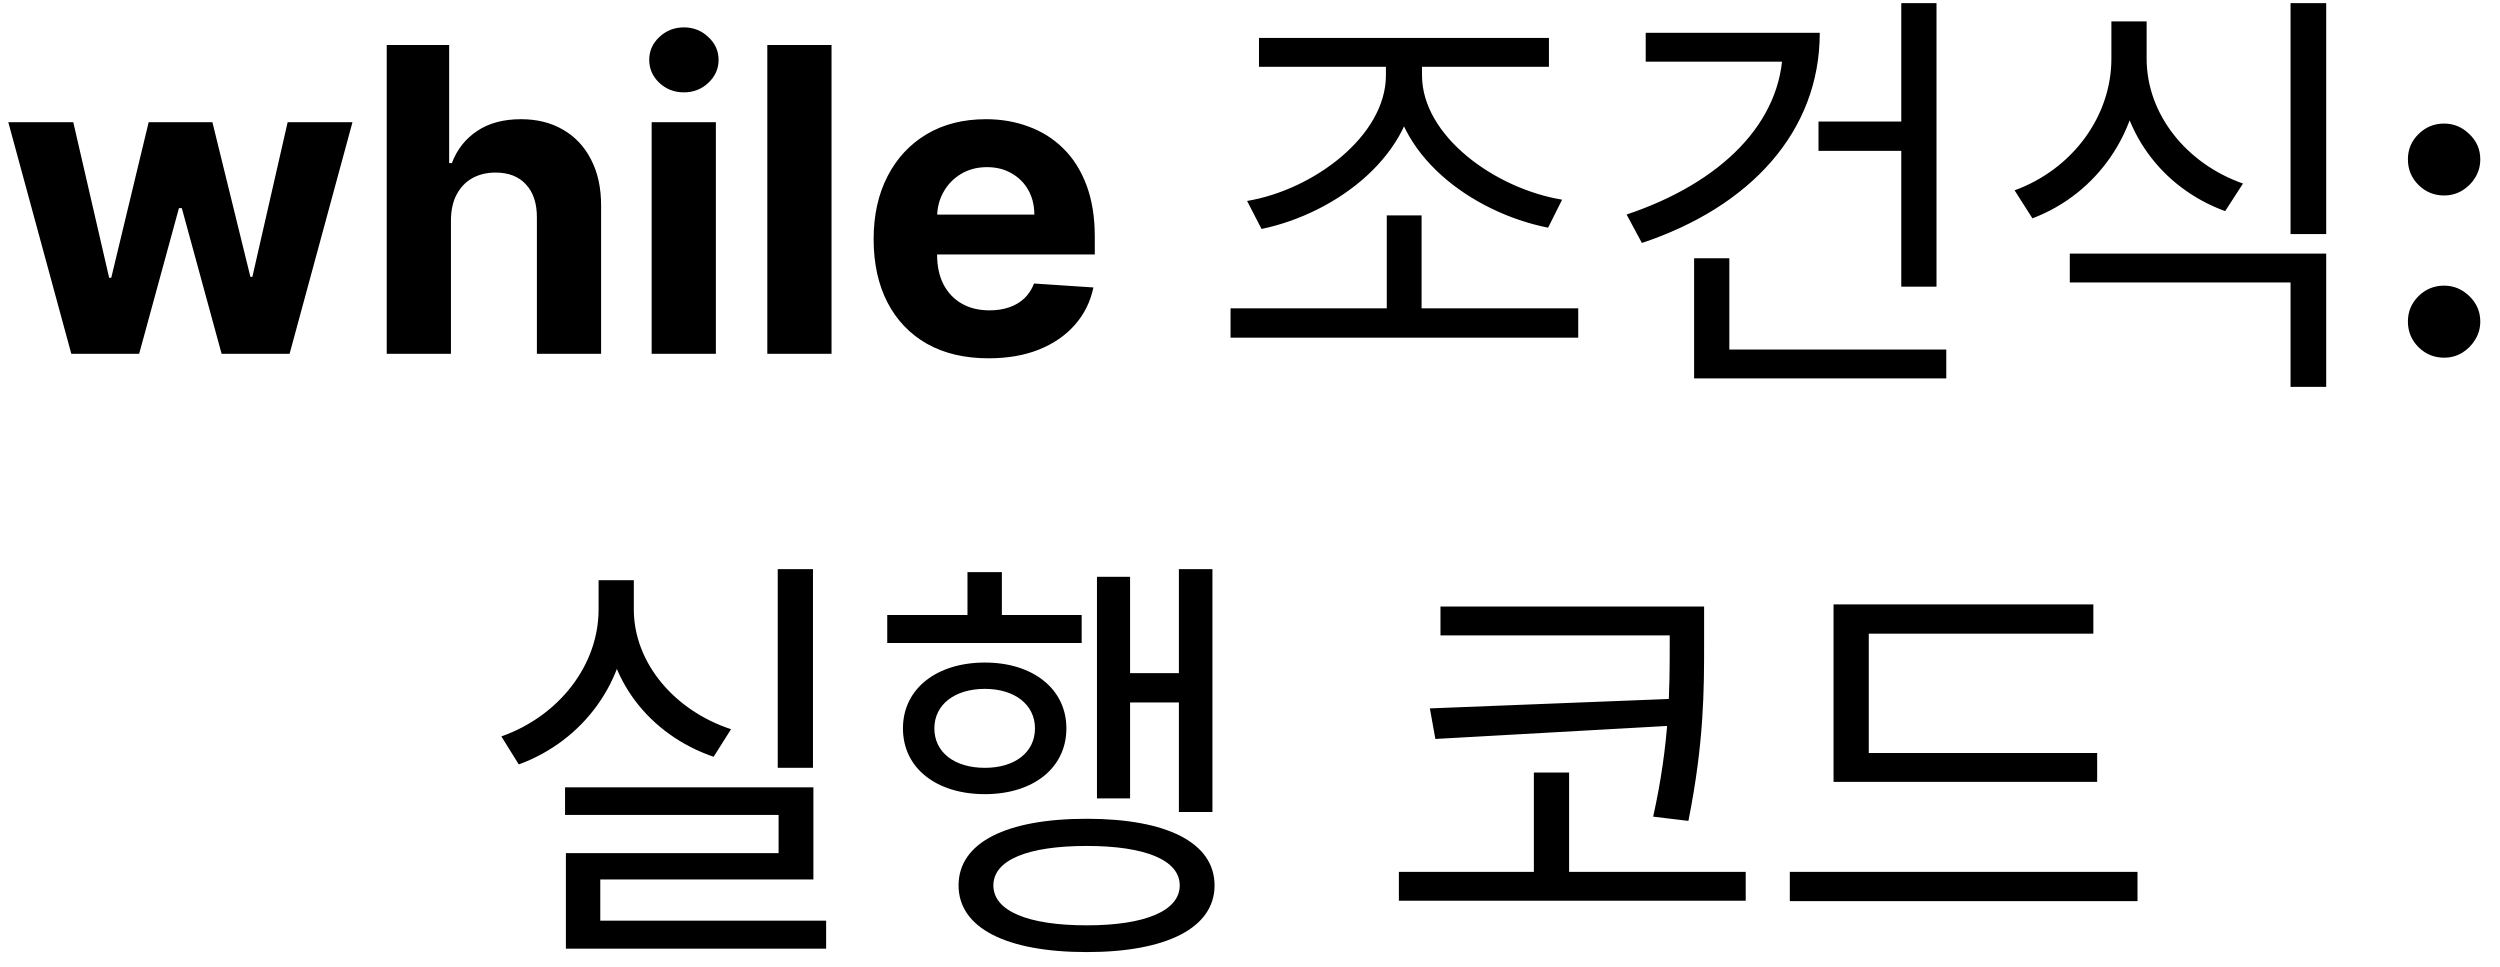 <svg width="106" height="41" viewBox="0 0 106 41" fill="none" xmlns="http://www.w3.org/2000/svg">
<path d="M3.023 15L0.352 5.182H3.107L4.628 11.778H4.717L6.303 5.182H9.006L10.617 11.74H10.7L12.196 5.182H14.945L12.279 15H9.396L7.709 8.825H7.587L5.9 15H3.023ZM19.12 9.324V15H16.397V1.909H19.044V6.914H19.159C19.38 6.335 19.738 5.881 20.232 5.553C20.727 5.22 21.347 5.054 22.093 5.054C22.774 5.054 23.369 5.203 23.876 5.501C24.387 5.795 24.784 6.219 25.065 6.773C25.35 7.323 25.491 7.982 25.487 8.749V15H22.764V9.234C22.768 8.629 22.614 8.158 22.303 7.822C21.997 7.485 21.566 7.317 21.012 7.317C20.642 7.317 20.313 7.396 20.028 7.553C19.747 7.711 19.525 7.941 19.363 8.244C19.205 8.542 19.125 8.902 19.12 9.324ZM27.63 15V5.182H30.353V15H27.63ZM28.997 3.916C28.593 3.916 28.245 3.782 27.956 3.513C27.67 3.241 27.527 2.915 27.527 2.536C27.527 2.161 27.67 1.839 27.956 1.57C28.245 1.298 28.593 1.161 28.997 1.161C29.402 1.161 29.747 1.298 30.033 1.57C30.323 1.839 30.468 2.161 30.468 2.536C30.468 2.915 30.323 3.241 30.033 3.513C29.747 3.782 29.402 3.916 28.997 3.916ZM35.257 1.909V15H32.534V1.909H35.257ZM41.913 15.192C40.903 15.192 40.033 14.987 39.305 14.578C38.58 14.165 38.022 13.581 37.63 12.827C37.238 12.068 37.042 11.171 37.042 10.136C37.042 9.126 37.238 8.239 37.63 7.477C38.022 6.714 38.574 6.119 39.285 5.693C40.001 5.267 40.841 5.054 41.804 5.054C42.452 5.054 43.055 5.158 43.613 5.367C44.175 5.572 44.666 5.881 45.083 6.294C45.505 6.707 45.833 7.227 46.068 7.854C46.302 8.476 46.419 9.205 46.419 10.04V10.788H38.129V9.1H43.856C43.856 8.708 43.771 8.361 43.6 8.058C43.43 7.756 43.193 7.519 42.891 7.349C42.592 7.174 42.245 7.087 41.849 7.087C41.435 7.087 41.069 7.183 40.749 7.374C40.434 7.562 40.187 7.815 40.008 8.135C39.829 8.45 39.737 8.802 39.733 9.19V10.794C39.733 11.28 39.822 11.7 40.001 12.053C40.185 12.407 40.443 12.68 40.775 12.871C41.107 13.063 41.501 13.159 41.957 13.159C42.26 13.159 42.537 13.117 42.788 13.031C43.04 12.946 43.255 12.818 43.434 12.648C43.613 12.477 43.749 12.268 43.843 12.021L46.361 12.188C46.234 12.793 45.972 13.321 45.575 13.773C45.183 14.22 44.676 14.57 44.054 14.821C43.436 15.068 42.722 15.192 41.913 15.192ZM52.175 13.074H66.917V14.316H52.175V13.074ZM58.799 9.132H60.275V13.488H58.799V9.132ZM58.763 2.184H60.023V3.192C60.023 6.522 56.693 9.042 53.489 9.708L52.877 8.52C55.685 8.052 58.763 5.766 58.763 3.192V2.184ZM59.033 2.184H60.293V3.192C60.293 5.766 63.389 7.998 66.233 8.466L65.639 9.654C62.381 9.006 59.033 6.522 59.033 3.192V2.184ZM53.381 1.608H65.675V2.832H53.381V1.608ZM80.614 0.132H82.108V12.156H80.614V0.132ZM77.104 5.154H80.902V6.396H77.104V5.154ZM75.592 1.392H77.158C77.158 5.586 74.206 8.772 69.616 10.302L68.968 9.096C72.946 7.764 75.592 5.208 75.592 1.986V1.392ZM69.778 1.392H76.564V2.616H69.778V1.392ZM71.83 14.82H82.522V16.044H71.83V14.82ZM71.83 10.95H73.324V15.432H71.83V10.95ZM89.523 0.906H90.765V2.49C90.765 5.568 88.929 8.214 86.175 9.258L85.419 8.07C87.885 7.17 89.523 4.92 89.523 2.49V0.906ZM89.793 0.906H91.017V2.49C91.017 4.83 92.691 6.936 95.103 7.782L94.347 8.952C91.629 7.962 89.793 5.478 89.793 2.49V0.906ZM87.759 10.752H98.631V16.404H97.119V11.976H87.759V10.752ZM97.119 0.132H98.631V9.924H97.119V0.132ZM103.629 15.166C103.208 15.166 102.845 15.017 102.543 14.719C102.244 14.416 102.095 14.054 102.095 13.632C102.095 13.214 102.244 12.857 102.543 12.558C102.845 12.26 103.208 12.111 103.629 12.111C104.039 12.111 104.396 12.26 104.703 12.558C105.01 12.857 105.164 13.214 105.164 13.632C105.164 13.913 105.091 14.171 104.946 14.405C104.806 14.636 104.62 14.821 104.39 14.962C104.16 15.098 103.906 15.166 103.629 15.166ZM103.629 8.288C103.208 8.288 102.845 8.139 102.543 7.841C102.244 7.543 102.095 7.18 102.095 6.754C102.095 6.337 102.244 5.981 102.543 5.687C102.845 5.388 103.208 5.239 103.629 5.239C104.039 5.239 104.396 5.388 104.703 5.687C105.01 5.981 105.164 6.337 105.164 6.754C105.164 7.04 105.091 7.3 104.946 7.534C104.806 7.764 104.62 7.947 104.39 8.084C104.16 8.22 103.906 8.288 103.629 8.288ZM32.976 24.132H34.47V32.556H32.976V24.132ZM23.958 33.384H34.488V37.29H25.452V39.522H23.994V36.174H33.012V34.554H23.958V33.384ZM23.994 39.036H35.028V40.224H23.994V39.036ZM25.38 24.6H26.622V25.842C26.622 28.848 24.75 31.404 21.996 32.412L21.258 31.224C23.706 30.36 25.38 28.2 25.38 25.842V24.6ZM25.65 24.6H26.874V25.842C26.874 28.092 28.584 30.126 30.996 30.918L30.258 32.088C27.522 31.152 25.65 28.758 25.65 25.842V24.6ZM49.985 24.132H51.407V34.428H49.985V24.132ZM47.339 28.542H50.417V29.784H47.339V28.542ZM46.511 24.456H47.915V33.852H46.511V24.456ZM37.619 26.076H45.863V27.264H37.619V26.076ZM41.759 28.092C43.793 28.092 45.215 29.208 45.215 30.882C45.215 32.574 43.793 33.672 41.759 33.672C39.707 33.672 38.285 32.574 38.285 30.882C38.285 29.208 39.707 28.092 41.759 28.092ZM41.759 29.208C40.481 29.208 39.617 29.874 39.617 30.882C39.617 31.908 40.481 32.556 41.759 32.556C43.019 32.556 43.883 31.908 43.883 30.882C43.883 29.874 43.019 29.208 41.759 29.208ZM41.021 24.258H42.479V26.742H41.021V24.258ZM46.079 34.716C49.463 34.716 51.497 35.724 51.497 37.542C51.497 39.342 49.463 40.368 46.079 40.368C42.659 40.368 40.643 39.342 40.643 37.542C40.643 35.724 42.659 34.716 46.079 34.716ZM46.079 35.868C43.577 35.868 42.119 36.462 42.119 37.542C42.119 38.622 43.577 39.234 46.079 39.234C48.545 39.234 50.021 38.622 50.021 37.542C50.021 36.462 48.545 35.868 46.079 35.868ZM61.076 25.716H71.408V26.94H61.076V25.716ZM59.312 36.966H74.018V38.19H59.312V36.966ZM70.796 25.716H72.254V27.264C72.254 29.244 72.254 31.476 71.588 34.806L70.094 34.626C70.796 31.476 70.796 29.19 70.796 27.264V25.716ZM71.12 29.622V30.756L60.86 31.332L60.626 30.036L71.12 29.622ZM65.036 32.754H66.53V37.416H65.036V32.754ZM77.742 31.926H88.92V33.15H77.742V31.926ZM75.888 36.966H90.63V38.208H75.888V36.966ZM77.742 25.626H88.758V26.868H79.236V32.466H77.742V25.626Z" fill="black"/>
</svg>
